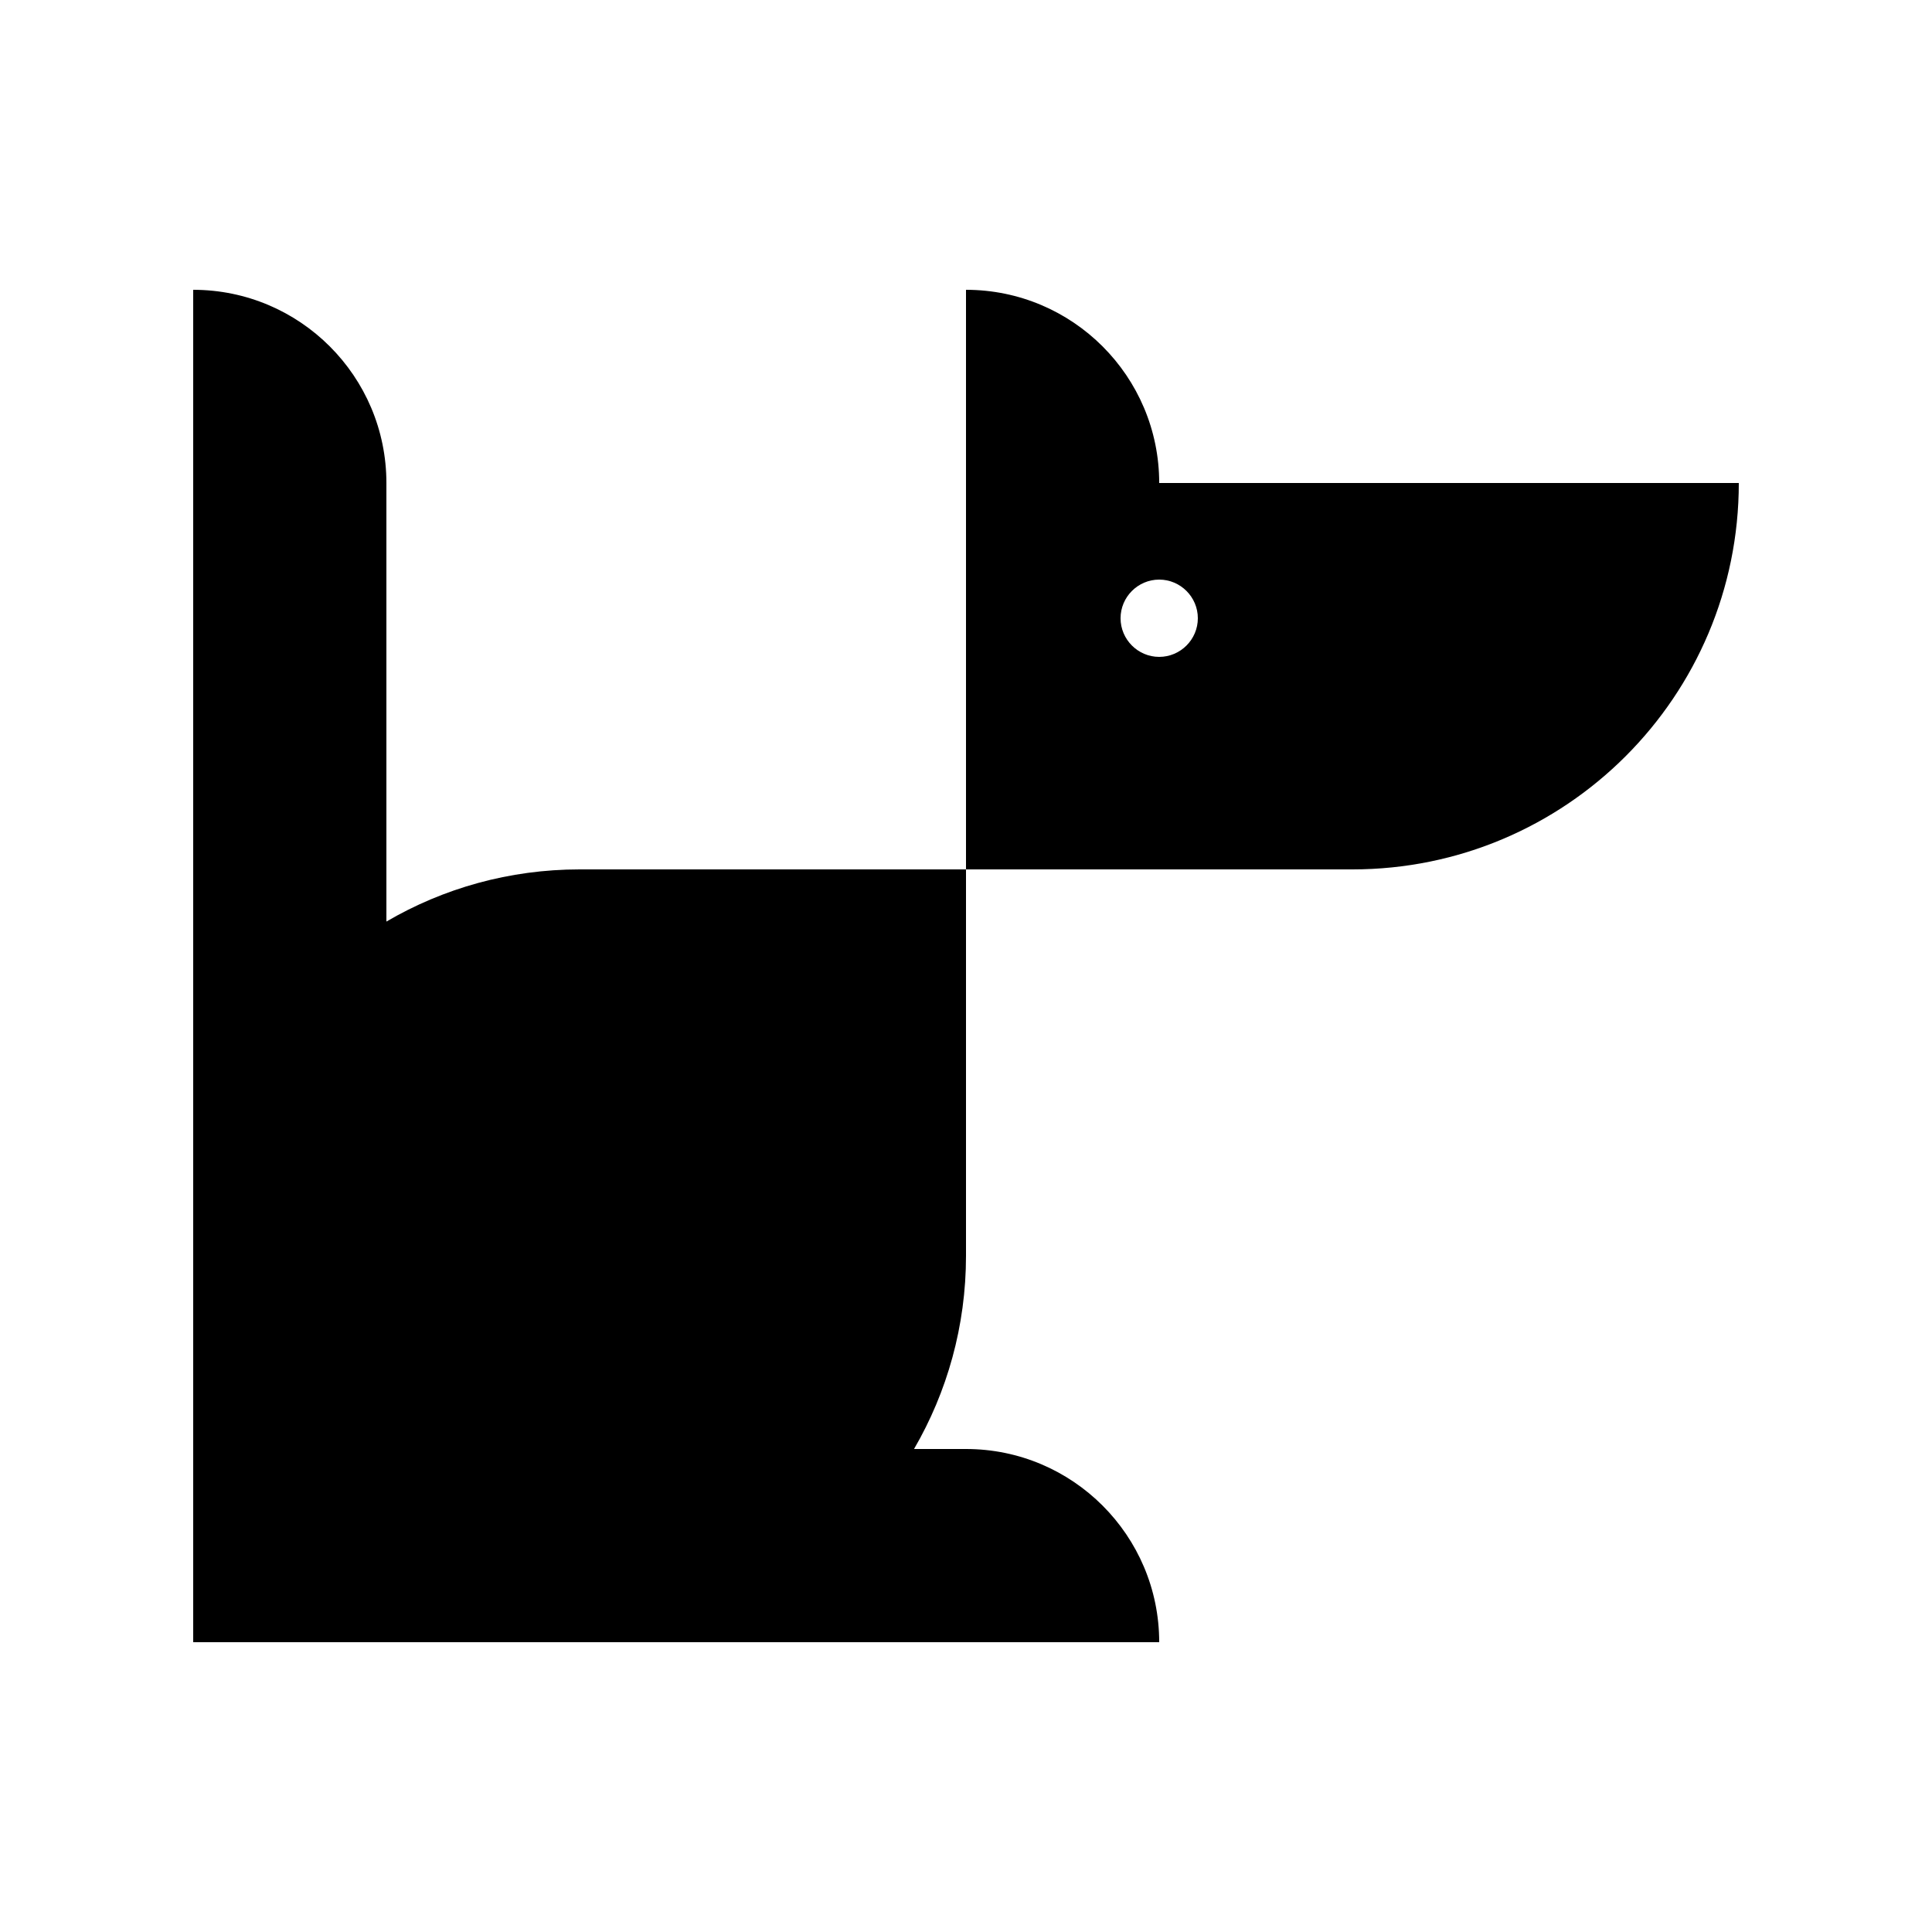 <svg xmlns="http://www.w3.org/2000/svg" xmlns:xlink="http://www.w3.org/1999/xlink" version="1.1" id="Your_Icon" x="0px" y="0px" width="100px" height="100px" viewBox="0 0 100 100" enable-background="new 0 0 100 100" xml:space="preserve">
<path d="M60,25c0-5.52-4.48-10-10-10v30h20c11.05,0,20-8.96,20-20H60z M60,34c-1.1,0-2-0.9-2-2s0.9-2,2-2s2,0.9,2,2S61.1,34,60,34z"/>
<path d="M60,85H10V15c5.52,0,10,4.48,10,10v22.7c2.94-1.72,6.36-2.7,10-2.7h20v20c0,3.64-0.98,7.06-2.69,10H50  C55.52,75,60,79.48,60,85z"/>
</svg>